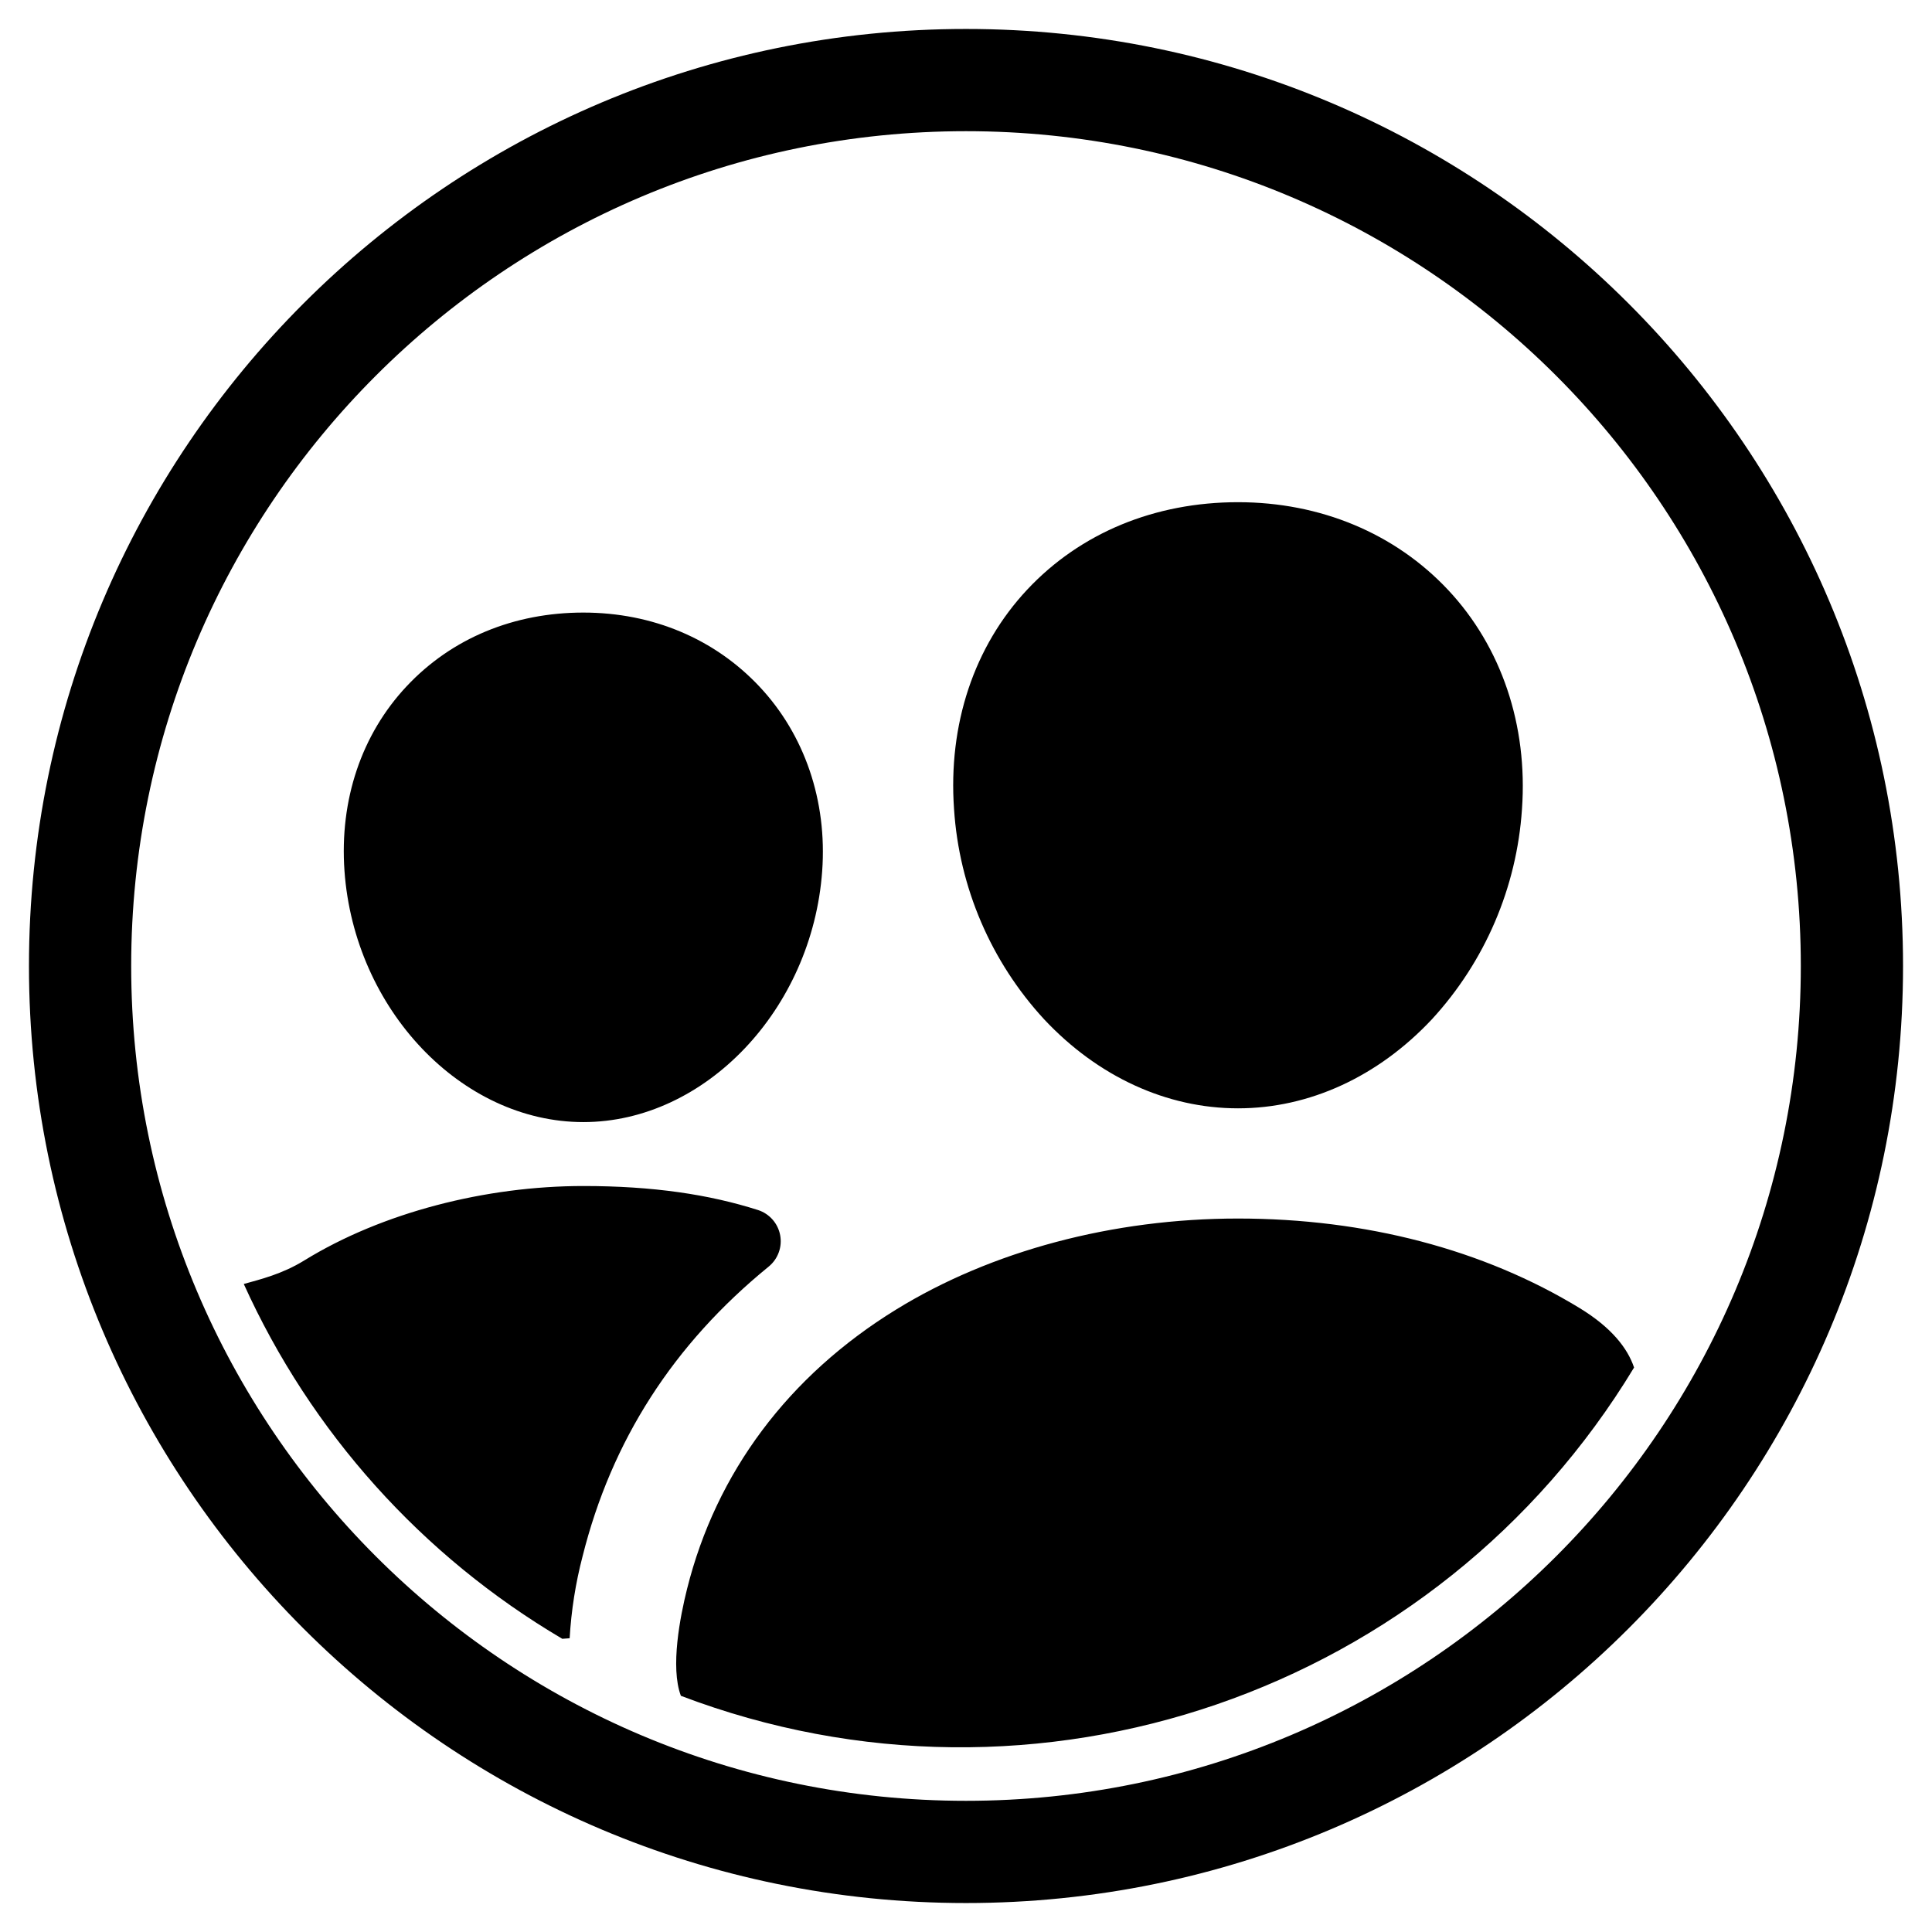 <?xml version="1.0" encoding="UTF-8"?>
<!DOCTYPE svg PUBLIC "-//W3C//DTD SVG 1.1//EN" "http://www.w3.org/Graphics/SVG/1.1/DTD/svg11.dtd">
<svg version="1.1" xmlns="http://www.w3.org/2000/svg" xmlns:xlink="http://www.w3.org/1999/xlink" x="0" y="0" width="283.5" height="283.5" viewBox="0, 0, 283.5, 283.5">
  <g id="Background">
    <rect x="0" y="0" width="283.5" height="283.5" fill="#FFFFFF"/>
  </g>
  <g id="Layer_1">
    <path d="M141.75,4.25 C217.663,4.25 279.25,65.837 279.25,141.75 C279.25,217.663 217.663,279.25 141.75,279.25 C65.837,279.25 4.25,217.663 4.25,141.75 C4.25,65.837 65.837,4.25 141.75,4.25 z M141.75,19.25 C74.121,19.25 19.25,74.121 19.25,141.75 C19.25,209.379 74.121,264.25 141.75,264.25 C209.379,264.25 264.25,209.379 264.25,141.75 C264.25,74.121 209.379,19.25 141.75,19.25 z M181.667,178.807 C200.393,178.807 217.737,183.362 231.835,191.973 C236.499,194.828 238.825,197.839 239.78,200.663 L239.786,200.663 C210.916,248.396 152.054,268.671 99.912,248.842 C98.338,244.654 99.81,237.172 100.82,233.151 C105.093,216.066 115.694,201.895 131.469,192.178 C145.471,183.554 163.296,178.807 181.667,178.807 z M85.603,174.035 C95.814,174.035 104.047,175.267 111.258,177.568 C112.922,178.116 114.156,179.525 114.48,181.247 C114.804,182.968 114.166,184.729 112.815,185.844 C98.782,197.274 89.738,211.409 85.489,228.362 C84.461,232.3 83.825,236.33 83.59,240.393 L82.514,240.477 C61.941,228.352 45.616,210.167 35.772,188.41 C38.224,187.725 41.409,186.956 44.654,184.954 C56.09,177.911 71.288,174.035 85.603,174.035 z M85.597,89.888 C95.772,89.888 104.9,93.758 111.481,100.79 C118.061,107.821 121.397,117.508 120.645,127.833 C119.179,148.127 103.458,164.654 85.603,164.654 C67.719,164.654 51.992,148.121 50.549,127.797 C49.81,117.388 53.043,107.767 59.666,100.706 C66.288,93.644 75.423,89.888 85.597,89.888 z M181.667,73.692 C193.77,73.692 204.726,78.272 212.514,86.589 C220.303,94.906 224.215,106.421 223.332,118.746 C222.568,130.229 217.903,141.107 210.111,149.576 C202.214,157.995 192.118,162.635 181.667,162.635 C171.21,162.635 161.108,157.995 153.218,149.576 C145.413,141.11 140.746,130.224 139.996,118.734 C139.113,106.294 142.929,94.846 150.742,86.511 C158.554,78.175 169.474,73.692 181.667,73.692 z" fill="#000000"/>
  </g>
</svg>
